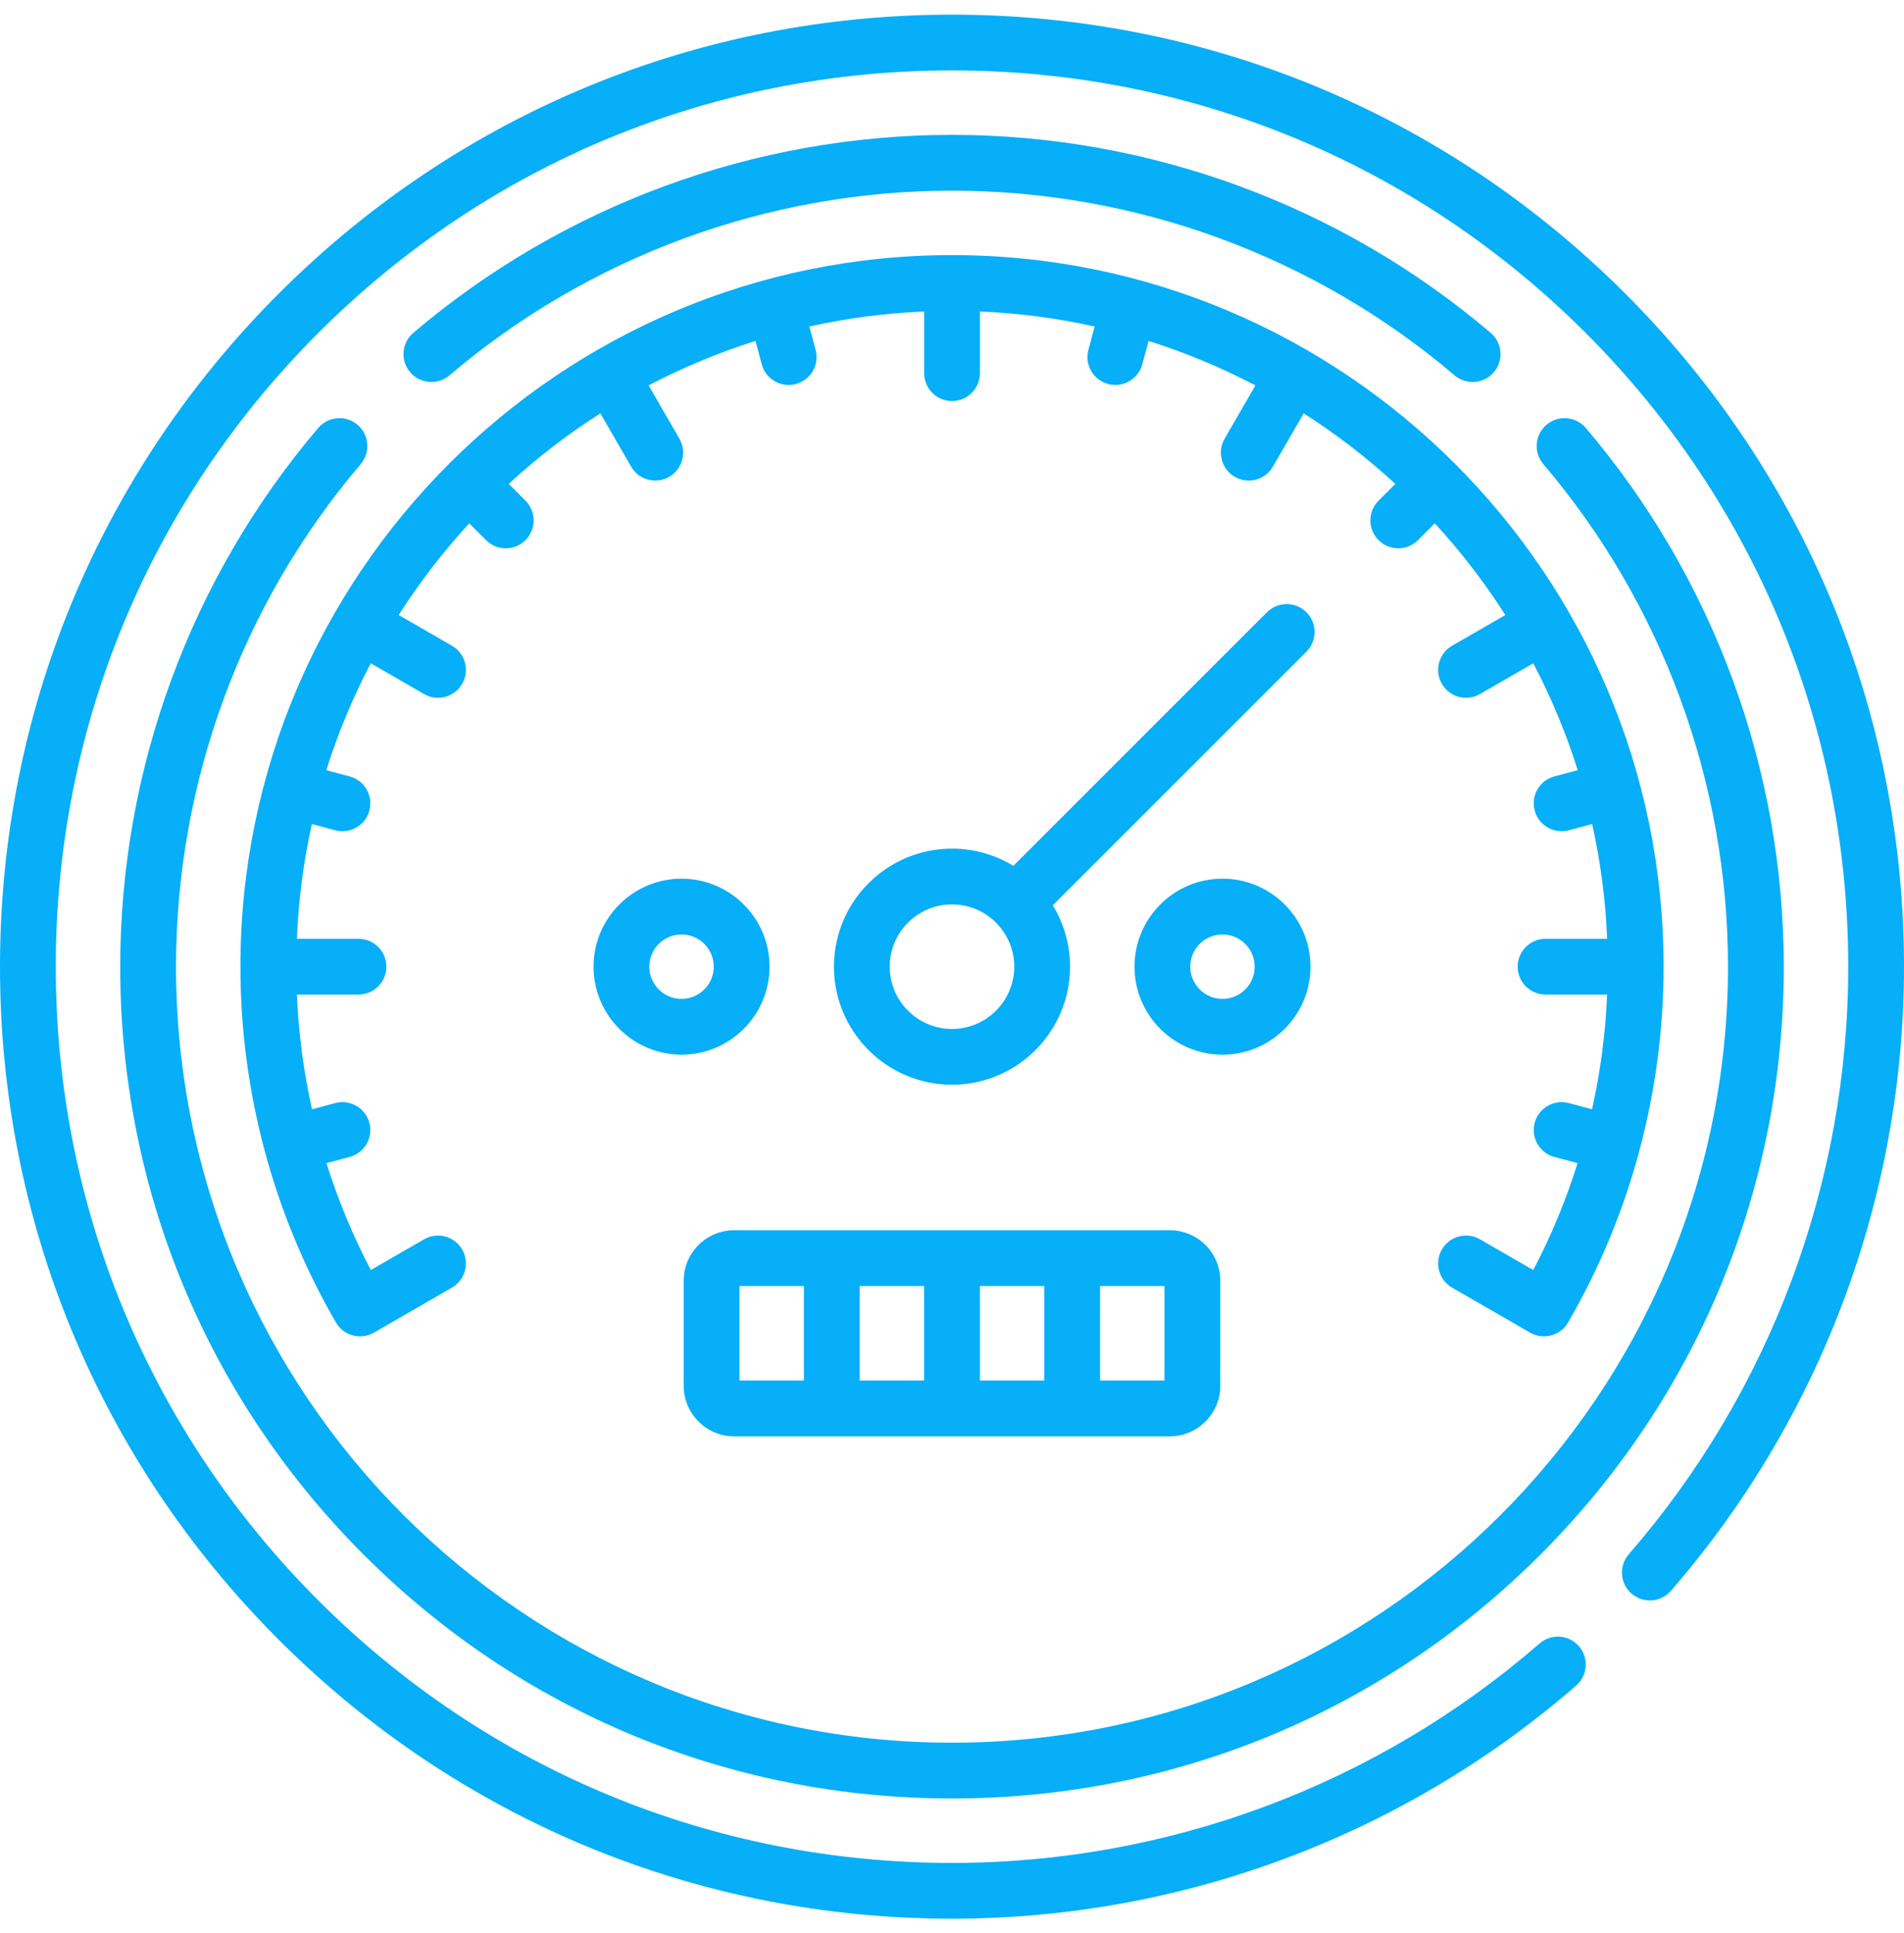 <svg width="65" height="66" viewBox="0 0 65 66" fill="none" xmlns="http://www.w3.org/2000/svg">
<g clip-path="url(#clip0_272_704)">
<path d="M55.481 10.019C49.342 3.881 41.181 0.5 32.5 0.5C23.819 0.5 15.658 3.881 9.519 10.019C3.381 16.158 0 24.319 0 33C0 41.681 3.381 49.842 9.519 55.981C15.658 62.119 23.819 65.5 32.5 65.5C40.332 65.5 47.9 62.674 53.808 57.542C54.205 57.197 54.247 56.595 53.902 56.198C53.557 55.801 52.956 55.759 52.559 56.104C46.997 60.935 39.874 63.596 32.5 63.596C24.328 63.596 16.645 60.413 10.866 54.634C5.087 48.855 1.904 41.172 1.904 33C1.904 24.828 5.087 17.144 10.866 11.366C16.644 5.587 24.328 2.404 32.5 2.404C40.672 2.404 48.355 5.587 54.134 11.366C59.913 17.145 63.096 24.828 63.096 33C63.096 40.374 60.435 47.497 55.604 53.059C55.259 53.456 55.301 54.057 55.698 54.402C56.096 54.747 56.697 54.705 57.042 54.308C62.174 48.4 65 40.832 65 33C65 24.319 61.619 16.158 55.481 10.019Z" fill="#06aff7"/>
<path d="M12.205 14.501C11.805 14.161 11.204 14.209 10.863 14.61C6.505 19.733 4.104 26.264 4.104 33C4.104 40.585 7.058 47.716 12.421 53.079C17.784 58.442 24.915 61.396 32.5 61.396C40.085 61.396 47.216 58.442 52.579 53.079C57.942 47.716 60.896 40.585 60.896 33C60.896 26.264 58.495 19.733 54.137 14.61C53.796 14.209 53.196 14.161 52.795 14.501C52.394 14.842 52.346 15.443 52.687 15.844C56.752 20.623 58.991 26.715 58.991 33C58.991 47.607 47.108 59.491 32.5 59.491C17.893 59.491 6.009 47.607 6.009 33C6.009 26.715 8.248 20.623 12.313 15.844C12.654 15.443 12.606 14.842 12.205 14.501Z" fill="#06aff7"/>
<path d="M15.344 12.814C20.123 8.748 26.216 6.509 32.5 6.509C38.785 6.509 44.877 8.748 49.657 12.814C49.836 12.966 50.055 13.04 50.273 13.04C50.542 13.04 50.81 12.927 50.999 12.705C51.339 12.305 51.291 11.704 50.89 11.363C45.767 7.005 39.236 4.604 32.5 4.604C25.764 4.604 19.233 7.005 14.11 11.363C13.709 11.704 13.661 12.305 14.001 12.705C14.342 13.106 14.943 13.154 15.344 12.814Z" fill="#06aff7"/>
<path d="M11.468 45.145C11.731 45.598 12.309 45.753 12.763 45.495C12.763 45.495 15.429 43.956 15.429 43.956C15.884 43.693 16.04 43.111 15.777 42.655C15.514 42.2 14.932 42.044 14.477 42.307L12.659 43.356C12.046 42.186 11.54 40.965 11.145 39.708L11.936 39.496C12.444 39.36 12.746 38.838 12.61 38.33C12.474 37.822 11.951 37.52 11.443 37.657L10.652 37.869C10.365 36.585 10.192 35.274 10.135 33.952H12.238C12.764 33.952 13.19 33.526 13.19 33C13.19 32.474 12.764 32.048 12.238 32.048H10.134C10.19 30.709 10.365 29.399 10.647 28.13L11.443 28.343C11.526 28.366 11.609 28.376 11.691 28.376C12.111 28.376 12.496 28.096 12.61 27.67C12.746 27.162 12.444 26.64 11.936 26.504L11.14 26.291C11.539 25.022 12.049 23.803 12.657 22.643L14.477 23.693C14.627 23.78 14.79 23.821 14.952 23.821C15.281 23.821 15.601 23.65 15.777 23.345C16.04 22.889 15.884 22.307 15.429 22.044L13.611 20.995C14.322 19.881 15.129 18.834 16.019 17.865L16.593 18.439C16.779 18.625 17.023 18.718 17.266 18.718C17.51 18.718 17.753 18.625 17.939 18.439C18.311 18.067 18.311 17.464 17.939 17.092L17.366 16.518C18.334 15.628 19.381 14.821 20.495 14.111L21.545 15.928C21.721 16.234 22.041 16.404 22.37 16.404C22.532 16.404 22.695 16.363 22.845 16.277C23.301 16.014 23.457 15.431 23.194 14.976L22.143 13.156C23.304 12.548 24.523 12.039 25.791 11.639L26.005 12.436C26.119 12.861 26.503 13.142 26.924 13.142C27.005 13.142 27.088 13.131 27.171 13.109C27.679 12.973 27.98 12.451 27.844 11.943L27.631 11.147C28.9 10.864 30.209 10.69 31.549 10.633V12.738C31.549 13.264 31.975 13.69 32.501 13.69C33.026 13.69 33.453 13.264 33.453 12.738V10.634C34.792 10.69 36.101 10.864 37.37 11.147L37.157 11.943C37.021 12.451 37.322 12.973 37.83 13.109C37.913 13.131 37.996 13.142 38.077 13.142C38.498 13.142 38.882 12.861 38.997 12.436L39.21 11.639C40.478 12.039 41.697 12.549 42.858 13.157L41.807 14.976C41.544 15.432 41.7 16.014 42.156 16.277C42.306 16.363 42.469 16.405 42.631 16.405C42.96 16.405 43.28 16.234 43.456 15.928L44.506 14.111C45.62 14.821 46.667 15.628 47.636 16.519L47.062 17.092C46.69 17.464 46.69 18.067 47.062 18.439C47.248 18.625 47.492 18.718 47.735 18.718C47.979 18.718 48.222 18.625 48.408 18.439L48.982 17.865C49.873 18.834 50.679 19.881 51.39 20.995L49.572 22.044C49.117 22.307 48.961 22.89 49.224 23.345C49.4 23.65 49.72 23.821 50.049 23.821C50.211 23.821 50.375 23.78 50.525 23.693L52.344 22.643C52.952 23.803 53.462 25.023 53.861 26.291L53.065 26.504C52.557 26.64 52.256 27.162 52.392 27.67C52.506 28.096 52.89 28.376 53.311 28.376C53.392 28.376 53.475 28.366 53.558 28.344L54.354 28.13C54.636 29.399 54.811 30.709 54.867 32.048H52.763C52.237 32.048 51.811 32.474 51.811 33C51.811 33.526 52.237 33.952 52.763 33.952H54.866C54.81 35.275 54.636 36.585 54.35 37.869L53.558 37.657C53.05 37.52 52.528 37.822 52.392 38.33C52.256 38.838 52.557 39.36 53.065 39.496L53.857 39.708C53.462 40.965 52.956 42.186 52.343 43.357L50.525 42.307C50.069 42.044 49.487 42.2 49.224 42.655C48.961 43.111 49.117 43.693 49.572 43.956L52.23 45.49C52.676 45.752 53.267 45.606 53.533 45.145C55.666 41.468 56.793 37.268 56.793 33C56.793 19.605 45.896 8.708 32.501 8.708C19.106 8.708 8.208 19.605 8.208 33C8.208 37.268 9.335 41.467 11.468 45.145Z" fill="#06aff7"/>
<path d="M44.599 20.901C44.227 20.529 43.624 20.529 43.252 20.901L34.595 29.558C33.984 29.185 33.266 28.97 32.5 28.97C30.277 28.97 28.47 30.778 28.47 33C28.47 35.222 30.277 37.03 32.5 37.03C34.722 37.03 36.53 35.222 36.53 33C36.53 32.233 36.314 31.516 35.941 30.905L44.599 22.247C44.971 21.875 44.971 21.273 44.599 20.901ZM32.5 35.126C31.327 35.126 30.374 34.172 30.374 33C30.374 31.828 31.327 30.874 32.5 30.874C33.672 30.874 34.625 31.828 34.625 33C34.625 34.172 33.672 35.126 32.5 35.126Z" fill="#06aff7"/>
<path d="M44.738 33C44.738 31.343 43.39 29.996 41.734 29.996C40.077 29.996 38.73 31.343 38.73 33C38.73 34.656 40.077 36.004 41.734 36.004C43.39 36.004 44.738 34.656 44.738 33ZM40.634 33C40.634 32.394 41.127 31.9 41.734 31.9C42.34 31.9 42.833 32.394 42.833 33C42.833 33.606 42.34 34.1 41.734 34.1C41.127 34.1 40.634 33.606 40.634 33Z" fill="#06aff7"/>
<path d="M26.271 33C26.271 31.343 24.923 29.996 23.267 29.996C21.61 29.996 20.263 31.343 20.263 33C20.263 34.656 21.61 36.004 23.267 36.004C24.923 36.004 26.271 34.656 26.271 33ZM23.267 34.1C22.66 34.1 22.167 33.606 22.167 33C22.167 32.394 22.66 31.9 23.267 31.9C23.873 31.9 24.367 32.394 24.367 33C24.367 33.606 23.873 34.1 23.267 34.1Z" fill="#06aff7"/>
<path d="M25.061 49.032H39.938C40.887 49.032 41.659 48.259 41.659 47.31V43.719C41.659 42.77 40.887 41.998 39.938 41.998H25.061C24.112 41.998 23.34 42.77 23.34 43.719V47.31C23.34 48.259 24.112 49.032 25.061 49.032ZM31.547 47.127H29.348V43.902H31.547V47.127ZM33.452 43.902H35.651V47.127H33.452V43.902ZM39.755 47.127H37.555V43.902H39.755V47.127ZM25.244 43.902H27.444V47.127H25.244V43.902Z" fill="#06aff7"/>
</g>
<defs>
<clipPath id="clip0_272_704">
<rect width="65" height="65" fill="white" transform="translate(0 0.5)"/>
</clipPath>
</defs>
</svg>
